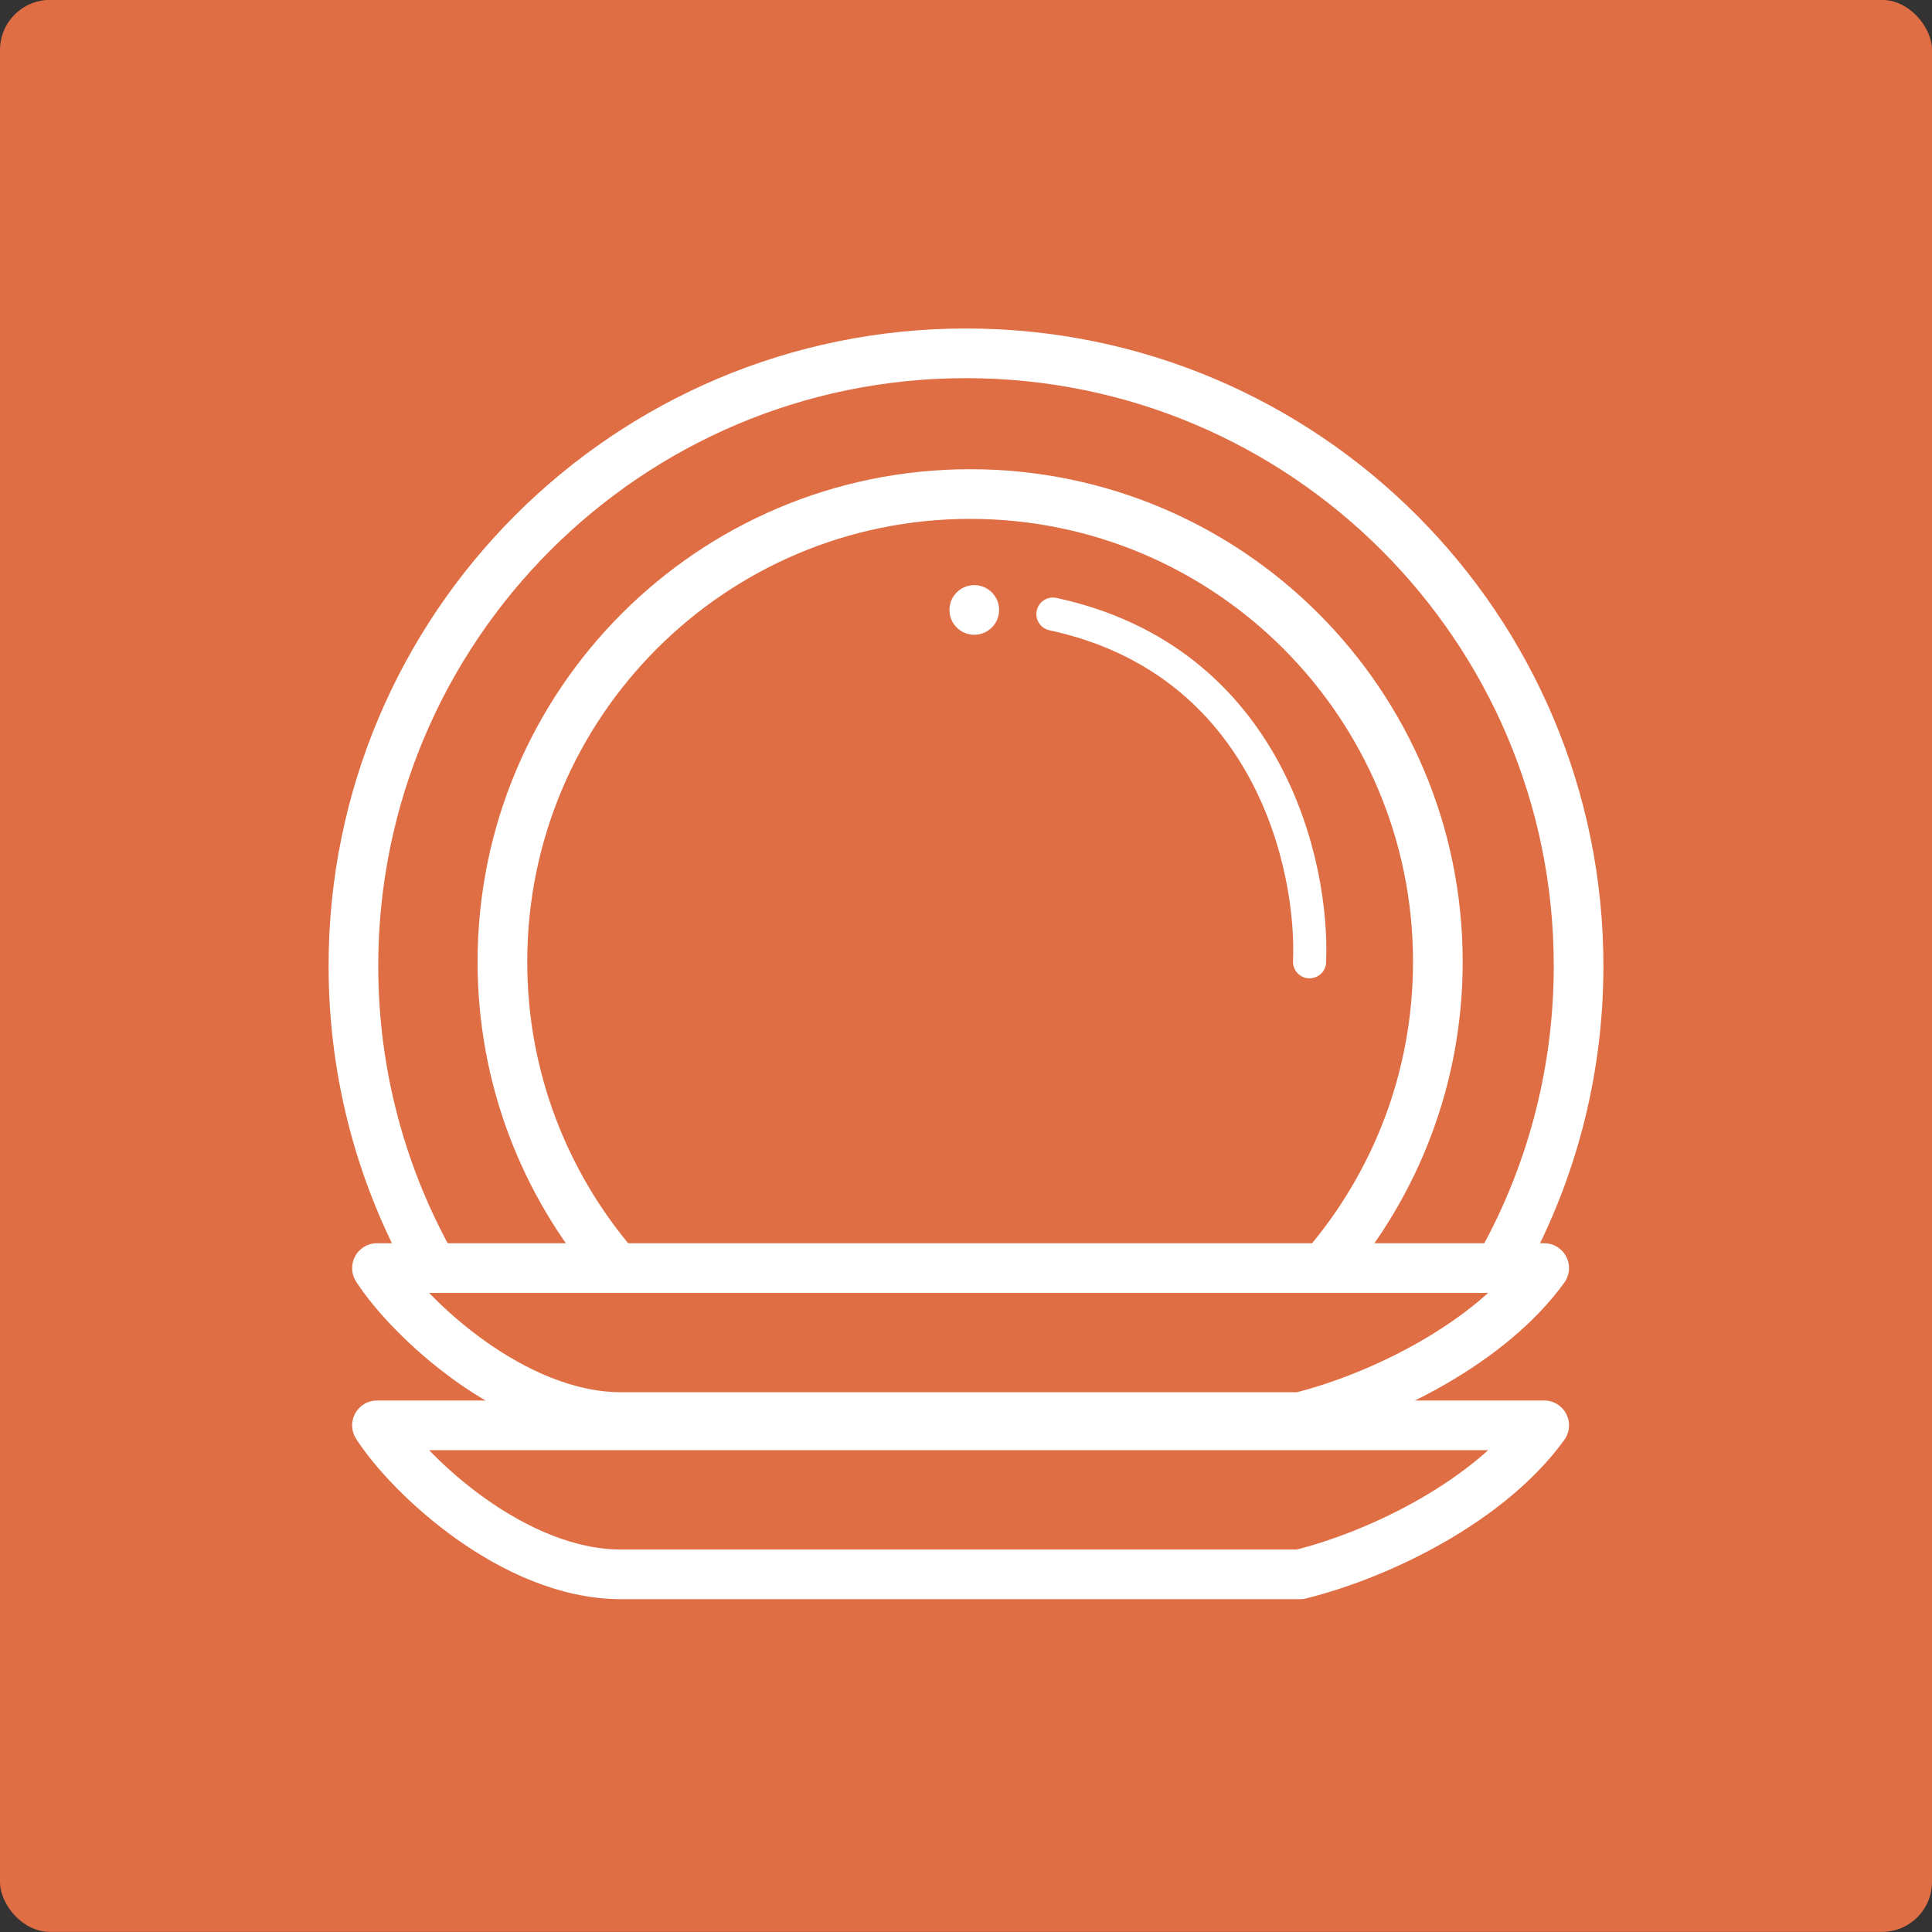<svg width="82" height="82" viewBox="0 0 82 82" fill="none" xmlns="http://www.w3.org/2000/svg">
<rect x="0" y="0" width="82" height="82" fill="#333333" stroke="none"/>
<rect y="-0.004" width="82" height="82" rx="2.124" fill="#E06E44"/>
<path d="M16 60.496H65.54C63.257 63.658 58.689 65.942 55.176 66.821H26.365C21.784 66.821 17.347 62.604 16 60.496Z" stroke="white" stroke-width="2.108" stroke-linejoin="round"/>
<path d="M16 53.821H65.54C63.257 56.983 58.689 59.267 55.176 60.145H26.365C21.784 60.145 17.347 55.929 16 53.821Z" stroke="white" stroke-width="2.108" stroke-linejoin="round"/>
<path d="M18.378 53.821C16.228 50.036 15 45.66 15 40.996C15 26.637 26.641 14.996 41 14.996C55.359 14.996 67 26.637 67 40.996C67 45.66 65.772 50.036 63.622 53.821" stroke="white" stroke-width="2.108"/>
<path d="M26.067 53.699C23.11 50.232 21.324 45.735 21.324 40.821C21.324 29.857 30.212 20.969 41.176 20.969C52.139 20.969 61.027 29.857 61.027 40.821C61.027 45.735 59.241 50.232 56.284 53.699" stroke="white" stroke-width="2.108"/>
<path d="M55.581 40.821C55.757 36.722 53.824 28.032 44.689 26.064" stroke="white" stroke-width="1.405" stroke-linecap="round"/>
<circle cx="41.351" cy="25.888" r="1.054" fill="white"/>
</svg>

